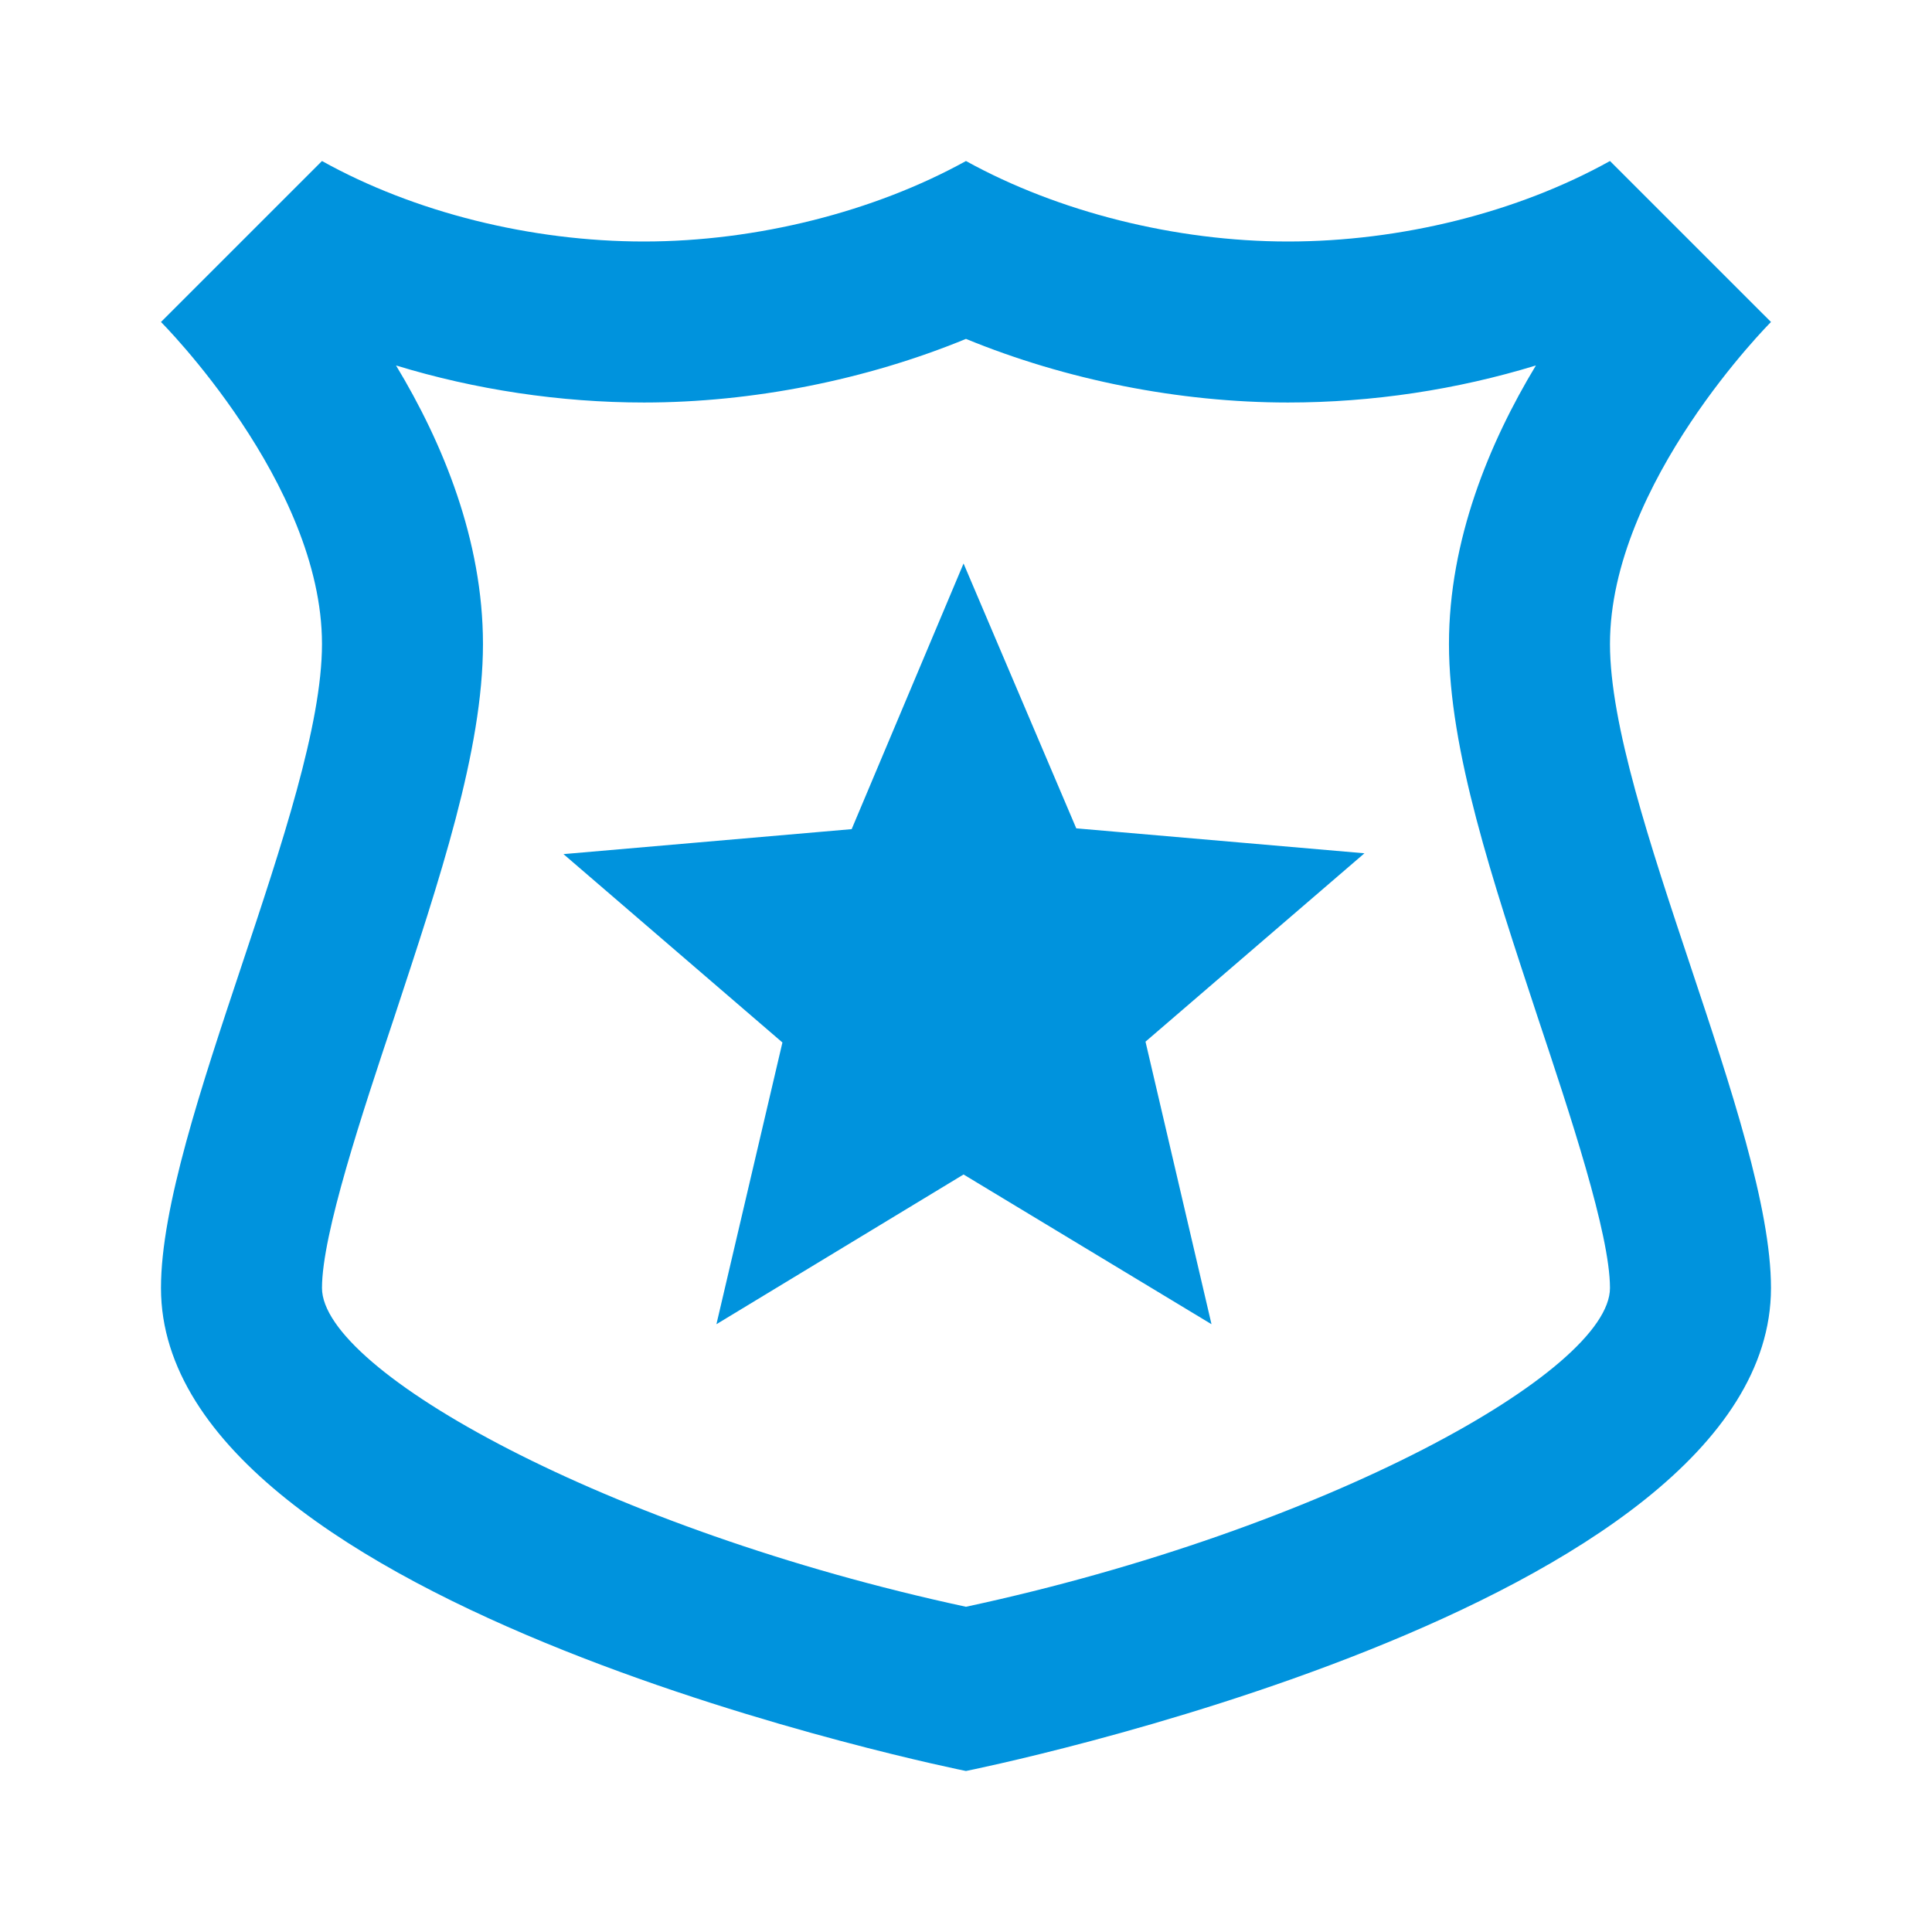 <svg width="56" height="56" viewBox="0 0 56 56" fill="none" xmlns="http://www.w3.org/2000/svg">
<path d="M27.999 9.823C30.893 11.013 34.183 11.667 37.333 11.667C39.783 11.667 42.233 11.293 44.519 10.593C43.166 12.833 41.999 15.657 41.999 18.667C41.999 21.747 43.259 25.503 44.566 29.47C45.499 32.27 46.666 35.77 46.666 37.333C46.666 39.737 38.429 44.333 27.999 46.573C17.593 44.333 9.333 39.737 9.333 37.333C9.333 35.77 10.499 32.27 11.433 29.47C12.739 25.503 13.999 21.747 13.999 18.667C13.999 15.657 12.833 12.833 11.479 10.593C13.766 11.293 16.239 11.667 18.666 11.667C21.816 11.667 25.106 11.013 27.999 9.823ZM46.666 4.667C43.983 6.16 40.599 7 37.333 7C34.066 7 30.659 6.137 27.999 4.667C25.339 6.137 21.933 7 18.666 7C15.399 7 12.016 6.16 9.333 4.667L4.666 9.333C4.666 9.333 9.333 14 9.333 18.667C9.333 23.333 4.666 32.667 4.666 37.333C4.666 46.667 27.999 51.333 27.999 51.333C27.999 51.333 51.333 46.667 51.333 37.333C51.333 32.667 46.666 23.333 46.666 18.667C46.666 14 51.333 9.333 51.333 9.333L46.666 4.667ZM35.116 38.383L27.929 34.043L20.766 38.383L22.679 30.217L16.333 24.757L24.686 24.033L27.929 16.333L31.196 24.01L39.549 24.733L33.203 30.193L35.116 38.383Z" fill="#0093DD"/>
</svg>
